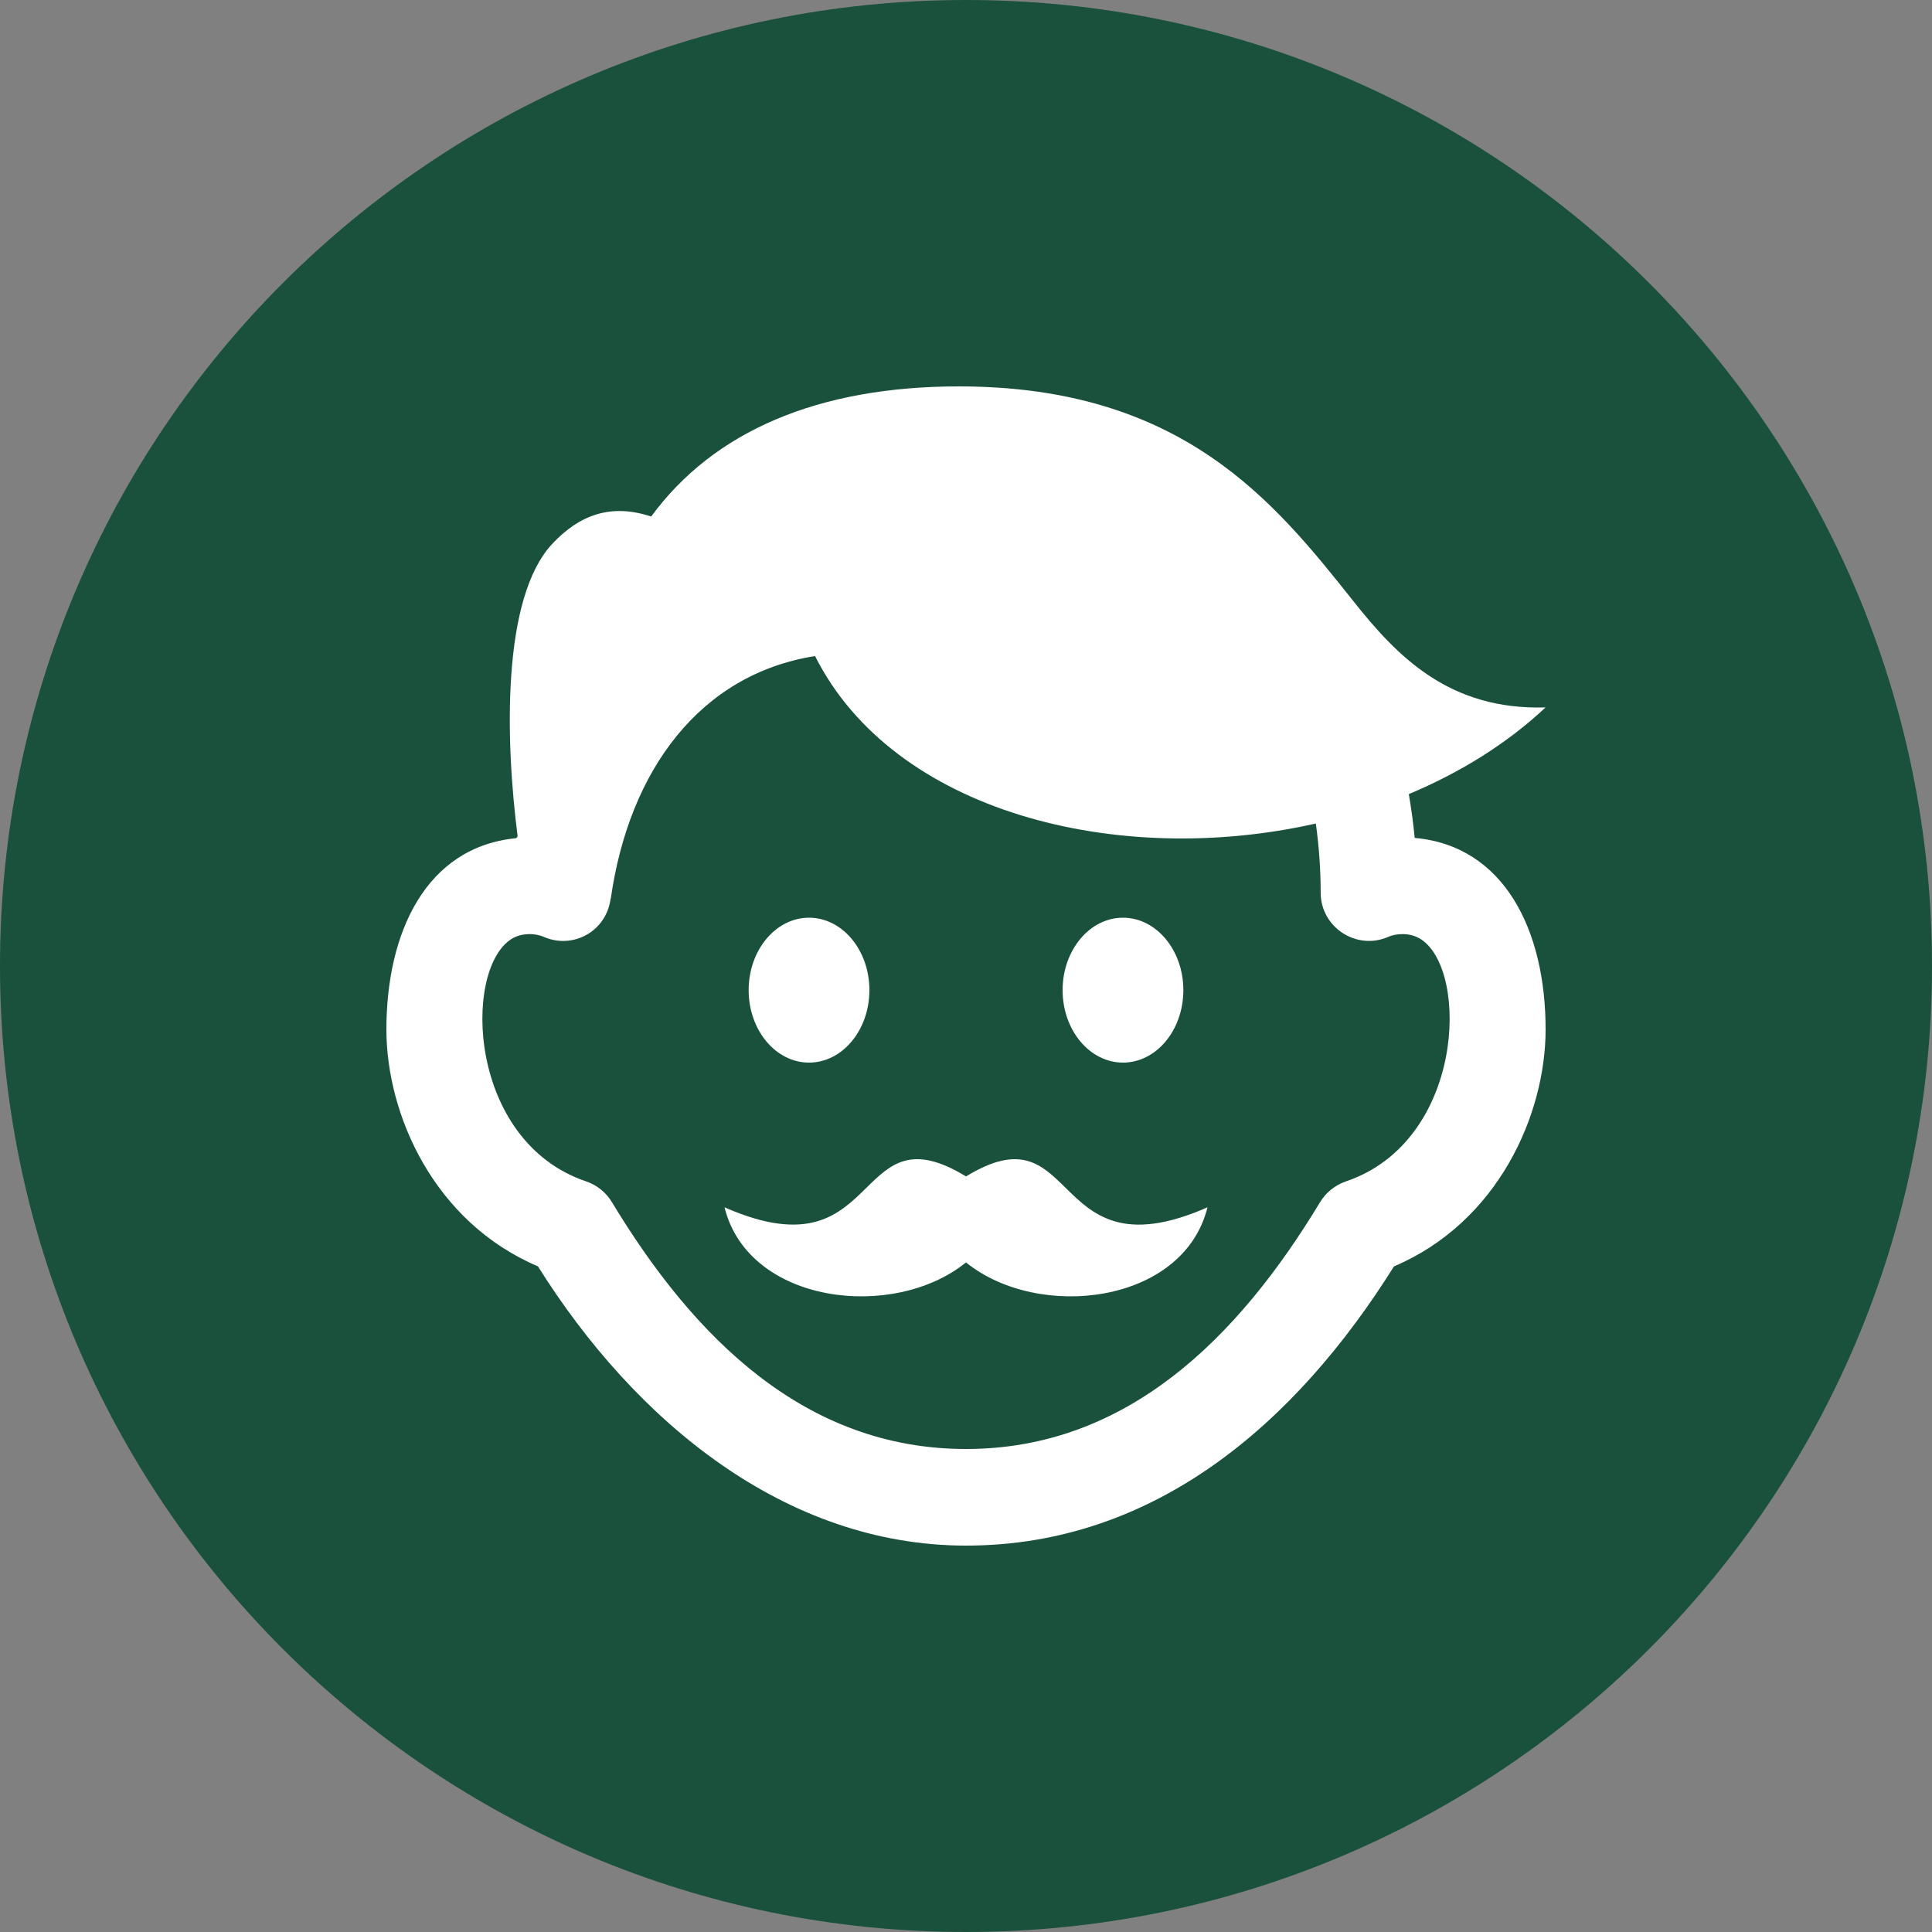 <svg width="80" height="80" viewBox="0 0 80 80" fill="none" xmlns="http://www.w3.org/2000/svg">
<rect x="0" y="0" width="80" height="80" fill="#808080" stroke="none"/>
<path d="M40 80C62.091 80 80 62.091 80 40C80 17.909 62.091 0 40 0C17.909 0 0 17.909 0 40C0 62.091 17.909 80 40 80Z" fill="#19513C"/>
<path fill-rule="evenodd" clip-rule="evenodd" d="M64 42.626C64 46.156 62.03 50.608 57.722 52.438C53.622 58.986 47.772 64 40 64C32.502 64 26.284 58.836 22.276 52.438C17.97 50.606 16 46.154 16 42.626C16 38.636 17.622 35.078 21.366 34.708L21.426 34.652L21.432 34.612C20.932 30.722 20.756 24.772 22.87 22.518C24.006 21.308 25.304 20.84 26.964 21.388C29.552 17.858 33.872 16 39.708 16C48.967 16 52.785 20.8 56.028 24.877L56.062 24.92C57.848 27.166 60 29.416 64 29.292C62.382 30.808 60.442 32 58.336 32.882C58.438 33.484 58.522 34.09 58.58 34.696C62.28 35.026 64 38.506 64 42.626ZM33.5 38C32.12 38 31 39.344 31 41C31 42.656 32.12 44 33.5 44C34.88 44 36 42.656 36 41C36 39.344 34.88 38 33.5 38ZM49 41C49 42.656 47.88 44 46.5 44C45.12 44 44 42.656 44 41C44 39.344 45.12 38 46.5 38C47.88 38 49 39.344 49 41ZM35.876 49.184C36.877 48.201 37.754 47.339 40 48.714C42.245 47.34 43.123 48.202 44.123 49.185C45.239 50.282 46.508 51.528 50 49.992C49 54.016 42.988 54.698 40 52.274C37.012 54.698 31 54.016 30 49.992C33.491 51.527 34.76 50.28 35.876 49.184ZM57.498 38.788C57.78 38.662 58.37 38.588 58.84 38.894C60.84 40.19 60.63 47.26 55.734 48.918C55.288 49.07 54.908 49.374 54.662 49.778C51.248 55.432 46.636 60 40 60C33.368 60 28.754 55.436 25.338 49.778C25.094 49.374 24.716 49.07 24.268 48.918C19.374 47.262 19.16 40.196 21.16 38.894C21.632 38.588 22.222 38.664 22.504 38.788C23.714 39.326 25.11 38.574 25.284 37.208H25.292C26.05 31.878 29 27.916 33.75 27.166C37 33.638 46.288 35.956 54.486 34.1C54.616 35.046 54.686 36.002 54.686 36.96C54.686 38.404 56.178 39.374 57.498 38.788Z" fill="white"/>
</svg>
